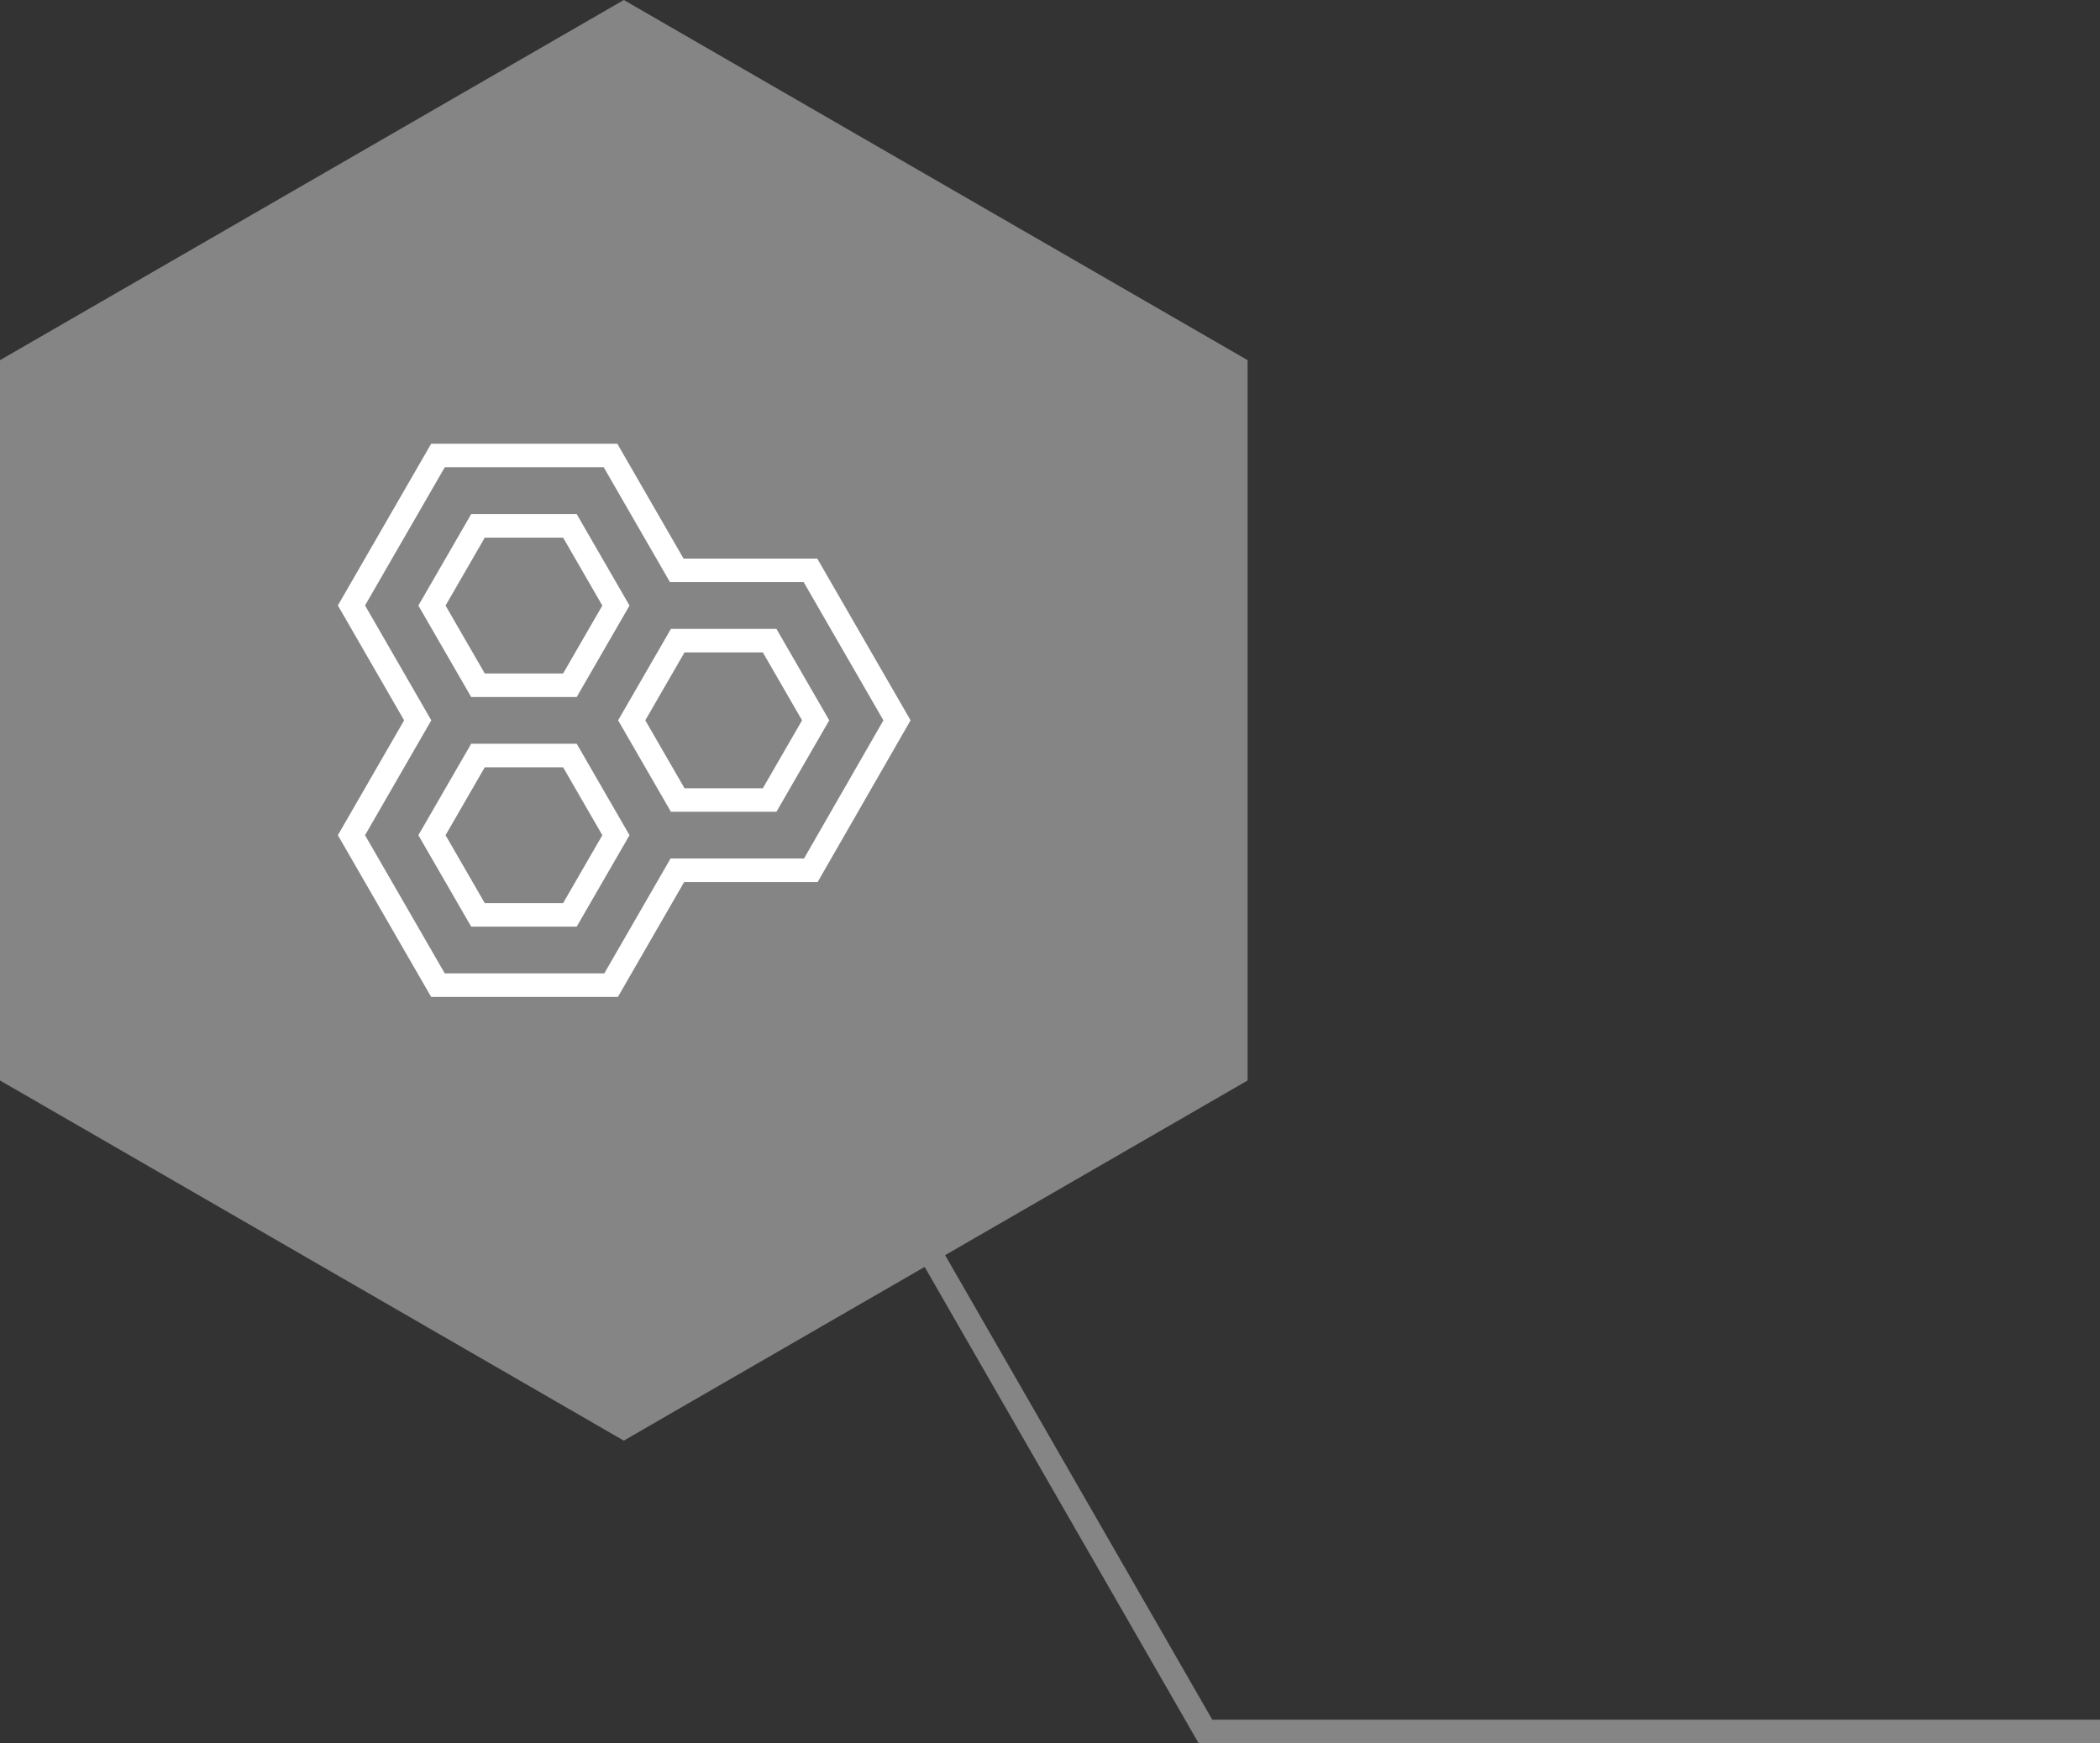 <svg id="Layer_1" data-name="Layer 1" xmlns="http://www.w3.org/2000/svg" viewBox="0 0 178.42 148.11"><rect x="0" y="0" width="178.42" height="148.11" fill="#333333" stroke="none"/><defs><style>.cls-1{fill:#fff;opacity:0.4;}.cls-2{fill:none;stroke:#fff;stroke-miterlimit:10;stroke-width:2px;}</style></defs><title>unternehmen</title><polygon class="cls-1" points="47.08 118.98 53 122.4 58.03 119.49 78.56 107.64 101.84 148.11 178.42 148.11 178.42 146.11 103 146.11 80.3 106.64 106 91.8 106 30.6 53 0 0 30.6 0 91.8 47.08 118.98"/><path class="cls-2" d="M433,530.91l-7.35-12.74H414.29l-5.63-9.76H394l-7.35,12.74,5.63,9.76-5.63,9.76L394,553.41h14.71l5.63-9.76h11.34ZM397.4,514.39h7.81l3.91,6.77-3.91,6.77H397.4l-3.91-6.77Zm7.81,33.05H397.4l-3.91-6.77,3.91-6.77h7.81l3.91,6.77Zm9.16-9.76-3.91-6.77,3.91-6.77h7.81l3.91,6.77-3.91,6.77Z" transform="translate(-356.79 -469.71)"/></svg>